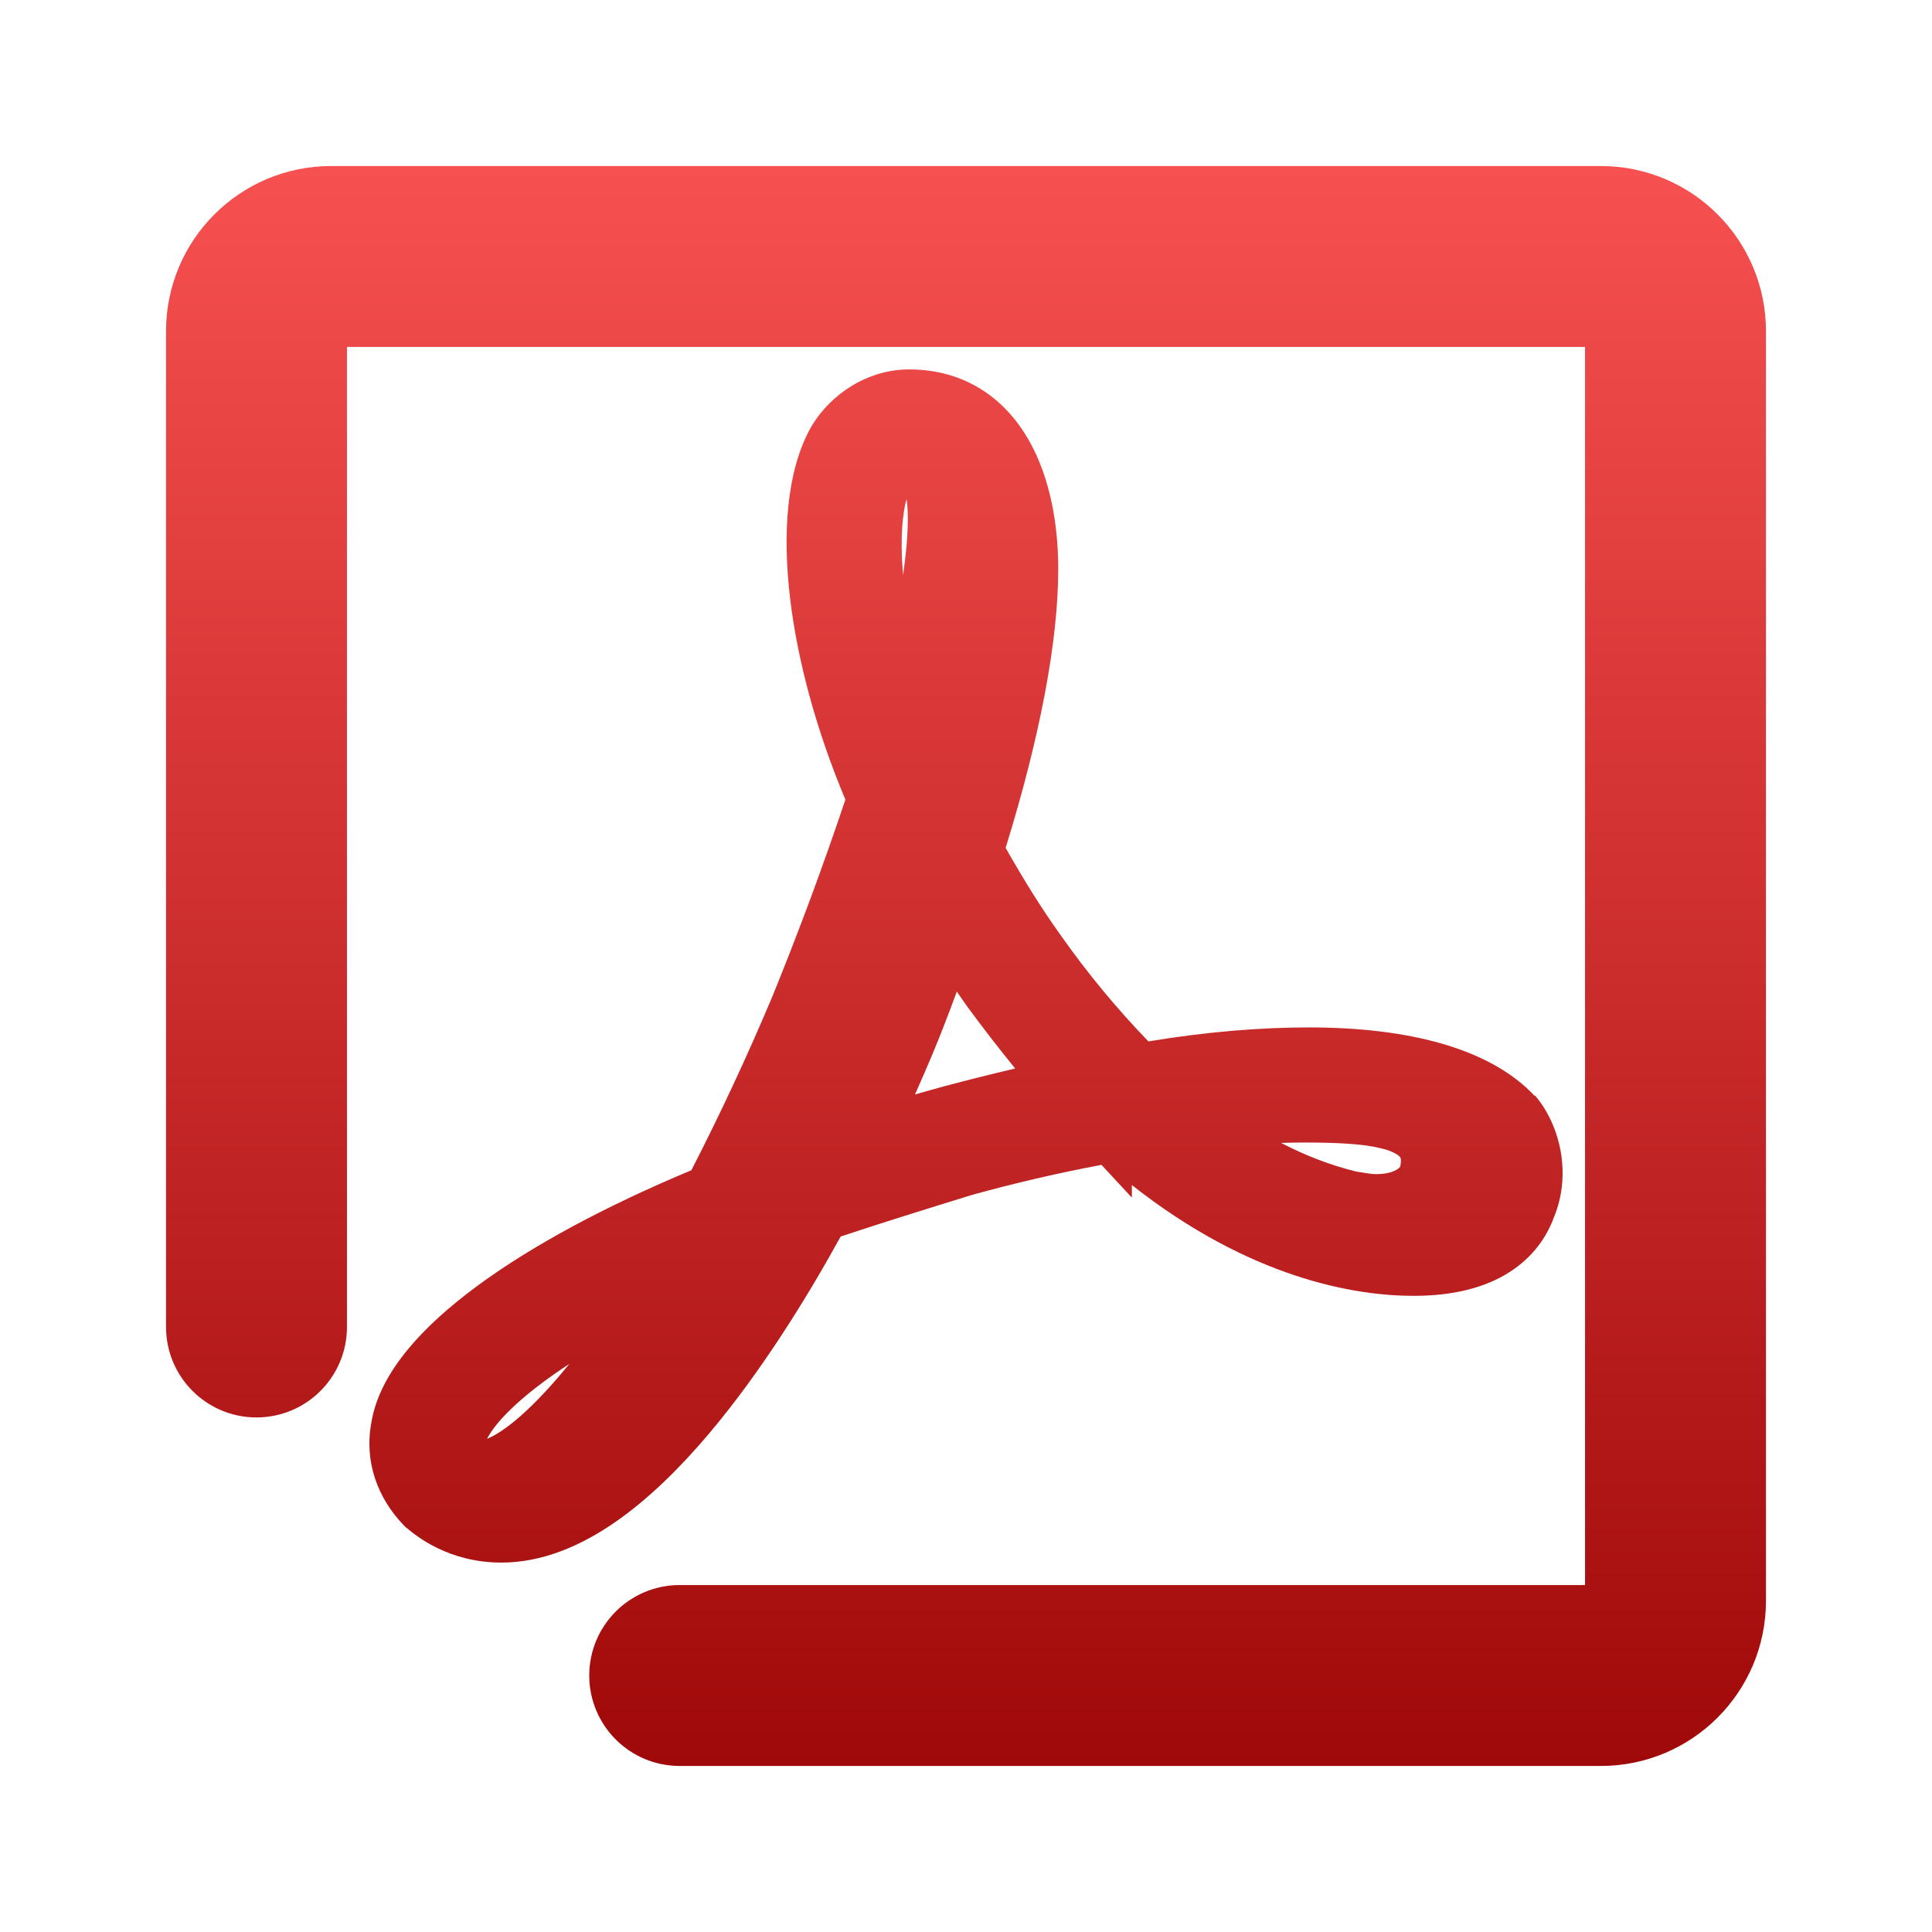 <svg width="128" height="128" viewBox="0 0 128 128" fill="none" xmlns="http://www.w3.org/2000/svg">
<path d="M21.942 13.695H106.058C110.613 13.695 114.305 17.387 114.305 21.942V106.058C114.305 110.613 110.613 114.305 106.058 114.305H45.032C43.211 114.305 41.734 112.828 41.734 111.006C41.734 109.185 43.211 107.708 45.032 107.708H106.058C106.97 107.708 107.708 106.97 107.708 106.058V21.942C107.708 21.031 106.97 20.292 106.058 20.292H21.942C21.031 20.292 20.292 21.031 20.292 21.942V87.915C20.292 89.737 18.815 91.214 16.994 91.214C15.172 91.214 13.695 89.737 13.695 87.915V21.942C13.695 17.387 17.387 13.695 21.942 13.695Z" fill="url(#paint0_linear_614_58)"/>
<path d="M99.707 74.446C97.522 72.113 93.055 70.764 86.727 70.764C83.34 70.764 79.425 71.101 75.162 71.896C72.557 69.322 70.186 66.519 68.078 63.523C66.445 61.25 65.016 58.843 63.706 56.474C66.203 48.655 67.416 42.278 67.416 37.684C67.416 32.535 65.555 27.169 60.223 27.169C58.577 27.169 56.944 28.167 56.068 29.636C53.666 33.967 54.747 43.472 58.89 52.854C57.31 57.64 55.568 62.371 53.666 67.038C51.866 71.32 49.891 75.526 47.746 79.645C35.75 84.53 27.98 90.219 27.261 94.695C26.936 96.379 27.489 97.92 28.665 99.158C29.073 99.496 30.611 100.83 33.216 100.83C41.177 100.83 49.56 87.658 53.834 79.705C57.101 78.599 60.38 77.587 63.644 76.578C67.094 75.623 70.589 74.84 74.116 74.231C82.522 81.943 89.929 83.158 93.653 83.158C98.241 83.158 99.873 81.257 100.426 79.705C101.291 77.696 100.643 75.483 99.658 74.34L99.719 74.46L99.707 74.446ZM95.455 77.694C95.13 79.366 93.487 80.484 91.193 80.484C90.545 80.484 89.992 80.364 89.332 80.267C85.152 79.255 81.24 77.128 77.337 73.769C80.364 73.26 83.429 73.002 86.499 73C88.767 73 90.739 73.109 92.057 73.446C93.569 73.772 95.972 74.792 95.433 77.705H95.492L95.455 77.694ZM72.329 72.436C69.291 73.058 66.272 73.768 63.275 74.566C60.669 75.275 58.086 76.07 55.531 76.947C56.858 74.315 58.095 71.639 59.241 68.923C60.562 65.784 61.643 62.548 62.736 59.539C63.806 61.428 65.004 63.329 66.206 65.024C68.174 67.706 70.229 70.258 72.294 72.483V72.423L72.329 72.436ZM58.026 30.909C58.218 30.515 58.514 30.181 58.883 29.944C59.251 29.706 59.677 29.574 60.114 29.562C62.408 29.562 62.84 32.233 62.84 34.374C62.84 37.97 61.747 43.433 59.886 49.664C56.619 40.98 56.405 33.713 58.037 30.909H58.026ZM46.03 82.951C40.472 92.321 35.127 98.133 31.849 98.133C31.213 98.133 30.66 97.904 30.228 97.578C29.569 96.904 29.244 96.123 29.461 95.231C30.12 91.875 36.34 87.184 46.044 82.948L46.03 82.951Z" fill="url(#paint1_linear_614_58)"/>
<path fill-rule="evenodd" clip-rule="evenodd" d="M21.942 16.39C18.875 16.39 16.39 18.875 16.39 21.942V87.915C16.39 88.249 16.66 88.519 16.994 88.519C17.327 88.519 17.597 88.249 17.597 87.915V21.942C17.597 19.542 19.542 17.597 21.942 17.597H106.058C108.458 17.597 110.403 19.543 110.403 21.942V106.058C110.403 108.458 108.458 110.403 106.058 110.403H45.032C44.699 110.403 44.429 110.673 44.429 111.006C44.429 111.34 44.699 111.61 45.032 111.61H106.058C109.125 111.61 111.61 109.125 111.61 106.058V21.942C111.61 18.875 109.125 16.39 106.058 16.39H21.942ZM11 21.942C11 15.899 15.899 11 21.942 11H106.058C112.101 11 117 15.899 117 21.942V106.058C117 112.101 112.101 117 106.058 117H45.032C41.722 117 39.039 114.316 39.039 111.006C39.039 107.696 41.722 105.013 45.032 105.013H105.013V22.987H22.987V87.915C22.987 91.226 20.304 93.909 16.994 93.909C13.683 93.909 11 91.226 11 87.915V21.942ZM53.754 28.256C55.067 26.055 57.535 24.475 60.223 24.475C64.005 24.475 66.627 26.472 68.16 29.161C69.61 31.704 70.111 34.854 70.111 37.684C70.111 42.442 68.928 48.73 66.626 56.173C67.749 58.156 68.944 60.109 70.267 61.951L70.274 61.962L70.282 61.972C72.033 64.461 73.973 66.809 76.085 68.996C79.959 68.351 83.55 68.069 86.727 68.069C93.223 68.069 98.684 69.415 101.671 72.601L101.701 72.581C103.252 74.383 104.21 77.636 102.935 80.692C102.476 81.932 101.587 83.276 100 84.287C98.406 85.303 96.309 85.853 93.653 85.853C89.741 85.853 82.831 84.692 74.989 78.513V79.345L72.975 77.176C70.091 77.719 67.231 78.383 64.401 79.165L64.262 79.208C61.388 80.096 58.535 80.978 55.696 81.923C53.536 85.849 50.478 90.836 46.966 94.99C45.066 97.237 42.963 99.324 40.725 100.867C38.499 102.401 35.95 103.525 33.216 103.525C29.706 103.525 27.558 101.741 26.987 101.267C26.973 101.255 26.96 101.245 26.948 101.235L26.823 101.131L26.711 101.014C25.033 99.247 24.112 96.866 24.607 94.226C24.898 92.482 25.817 90.868 26.995 89.433C28.198 87.967 29.797 86.534 31.68 85.151C35.256 82.526 40.084 79.922 45.805 77.531C47.741 73.759 49.532 69.916 51.176 66.008C52.924 61.716 54.536 57.371 56.009 52.977C54.081 48.388 52.838 43.77 52.349 39.67C51.84 35.401 52.094 31.245 53.712 28.329L53.732 28.292L53.754 28.256ZM60.059 57.778C58.844 61.235 57.544 64.662 56.162 68.055L56.156 68.069L56.15 68.083C54.442 72.147 52.578 76.143 50.564 80.063C50.879 79.5 51.178 78.954 51.461 78.429L51.964 77.493L52.295 77.381L53.125 75.734C54.423 73.157 55.635 70.537 56.757 67.878M98.087 78.204C98.104 78.119 98.117 78.032 98.125 77.945C98.112 78.028 98.098 78.111 98.083 78.195L97.176 78.028L98.087 78.204ZM60.841 56.861L60.786 56.76L61.139 55.654C62.349 51.865 63.235 48.472 63.823 45.502C63.428 47.092 62.973 48.745 62.469 50.435L60.18 58.1L60.059 57.778M59.83 38.099C60.038 36.669 60.145 35.416 60.145 34.374C60.145 33.922 60.122 33.483 60.067 33.088C60.065 33.076 60.064 33.064 60.062 33.053C59.803 34.002 59.63 35.59 59.811 37.868C59.817 37.945 59.824 38.021 59.83 38.099ZM63.391 65.695C63.595 65.996 63.801 66.292 64.007 66.582L64.02 66.601L64.033 66.619C65.082 68.048 66.161 69.449 67.258 70.791C65.694 71.158 64.135 71.548 62.582 71.962L62.575 71.964L62.568 71.966C61.917 72.143 61.268 72.325 60.62 72.512C60.997 71.669 61.365 70.822 61.724 69.971L61.725 69.969C62.319 68.555 62.87 67.115 63.391 65.695ZM84.877 75.721C86.521 76.578 88.171 77.203 89.852 77.619C90.052 77.65 90.215 77.675 90.352 77.697C90.737 77.759 90.922 77.789 91.193 77.789C91.916 77.789 92.359 77.612 92.575 77.468C92.682 77.398 92.738 77.336 92.77 77.284L92.783 77.215C92.845 76.877 92.799 76.74 92.793 76.722C92.786 76.702 92.772 76.664 92.696 76.595C92.608 76.514 92.456 76.412 92.222 76.31C91.992 76.21 91.736 76.133 91.49 76.08L91.439 76.069L91.389 76.057C90.433 75.812 88.769 75.695 86.501 75.695C85.959 75.695 85.418 75.704 84.877 75.721ZM60.841 56.861L60.203 58.619C59.915 59.412 59.633 60.206 59.35 61C58.531 63.304 57.714 65.605 56.757 67.878M49.556 81.817L48.762 82.141C47.966 82.465 47.192 82.792 46.439 83.121L46.465 83.208L48.117 84.188C48.62 83.388 49.101 82.593 49.556 81.817ZM32.266 95.326C32.483 95.24 32.787 95.09 33.183 94.828C33.992 94.295 34.977 93.44 36.111 92.22C36.629 91.663 37.165 91.045 37.717 90.366C37.088 90.777 36.505 91.183 35.97 91.582C34.651 92.564 33.677 93.46 33.023 94.233C32.632 94.695 32.4 95.06 32.266 95.326Z" fill="url(#paint2_linear_614_58)"/>
<defs>
<linearGradient id="paint0_linear_614_58" x1="64" y1="11" x2="64" y2="117" gradientUnits="userSpaceOnUse">
<stop stop-color="#F75050"/>
<stop offset="1" stop-color="#A00909"/>
</linearGradient>
<linearGradient id="paint1_linear_614_58" x1="64" y1="11" x2="64" y2="117" gradientUnits="userSpaceOnUse">
<stop stop-color="#F75050"/>
<stop offset="1" stop-color="#A00909"/>
</linearGradient>
<linearGradient id="paint2_linear_614_58" x1="64" y1="11" x2="64" y2="117" gradientUnits="userSpaceOnUse">
<stop stop-color="#F75050"/>
<stop offset="1" stop-color="#A00909"/>
</linearGradient>
</defs>
</svg>
